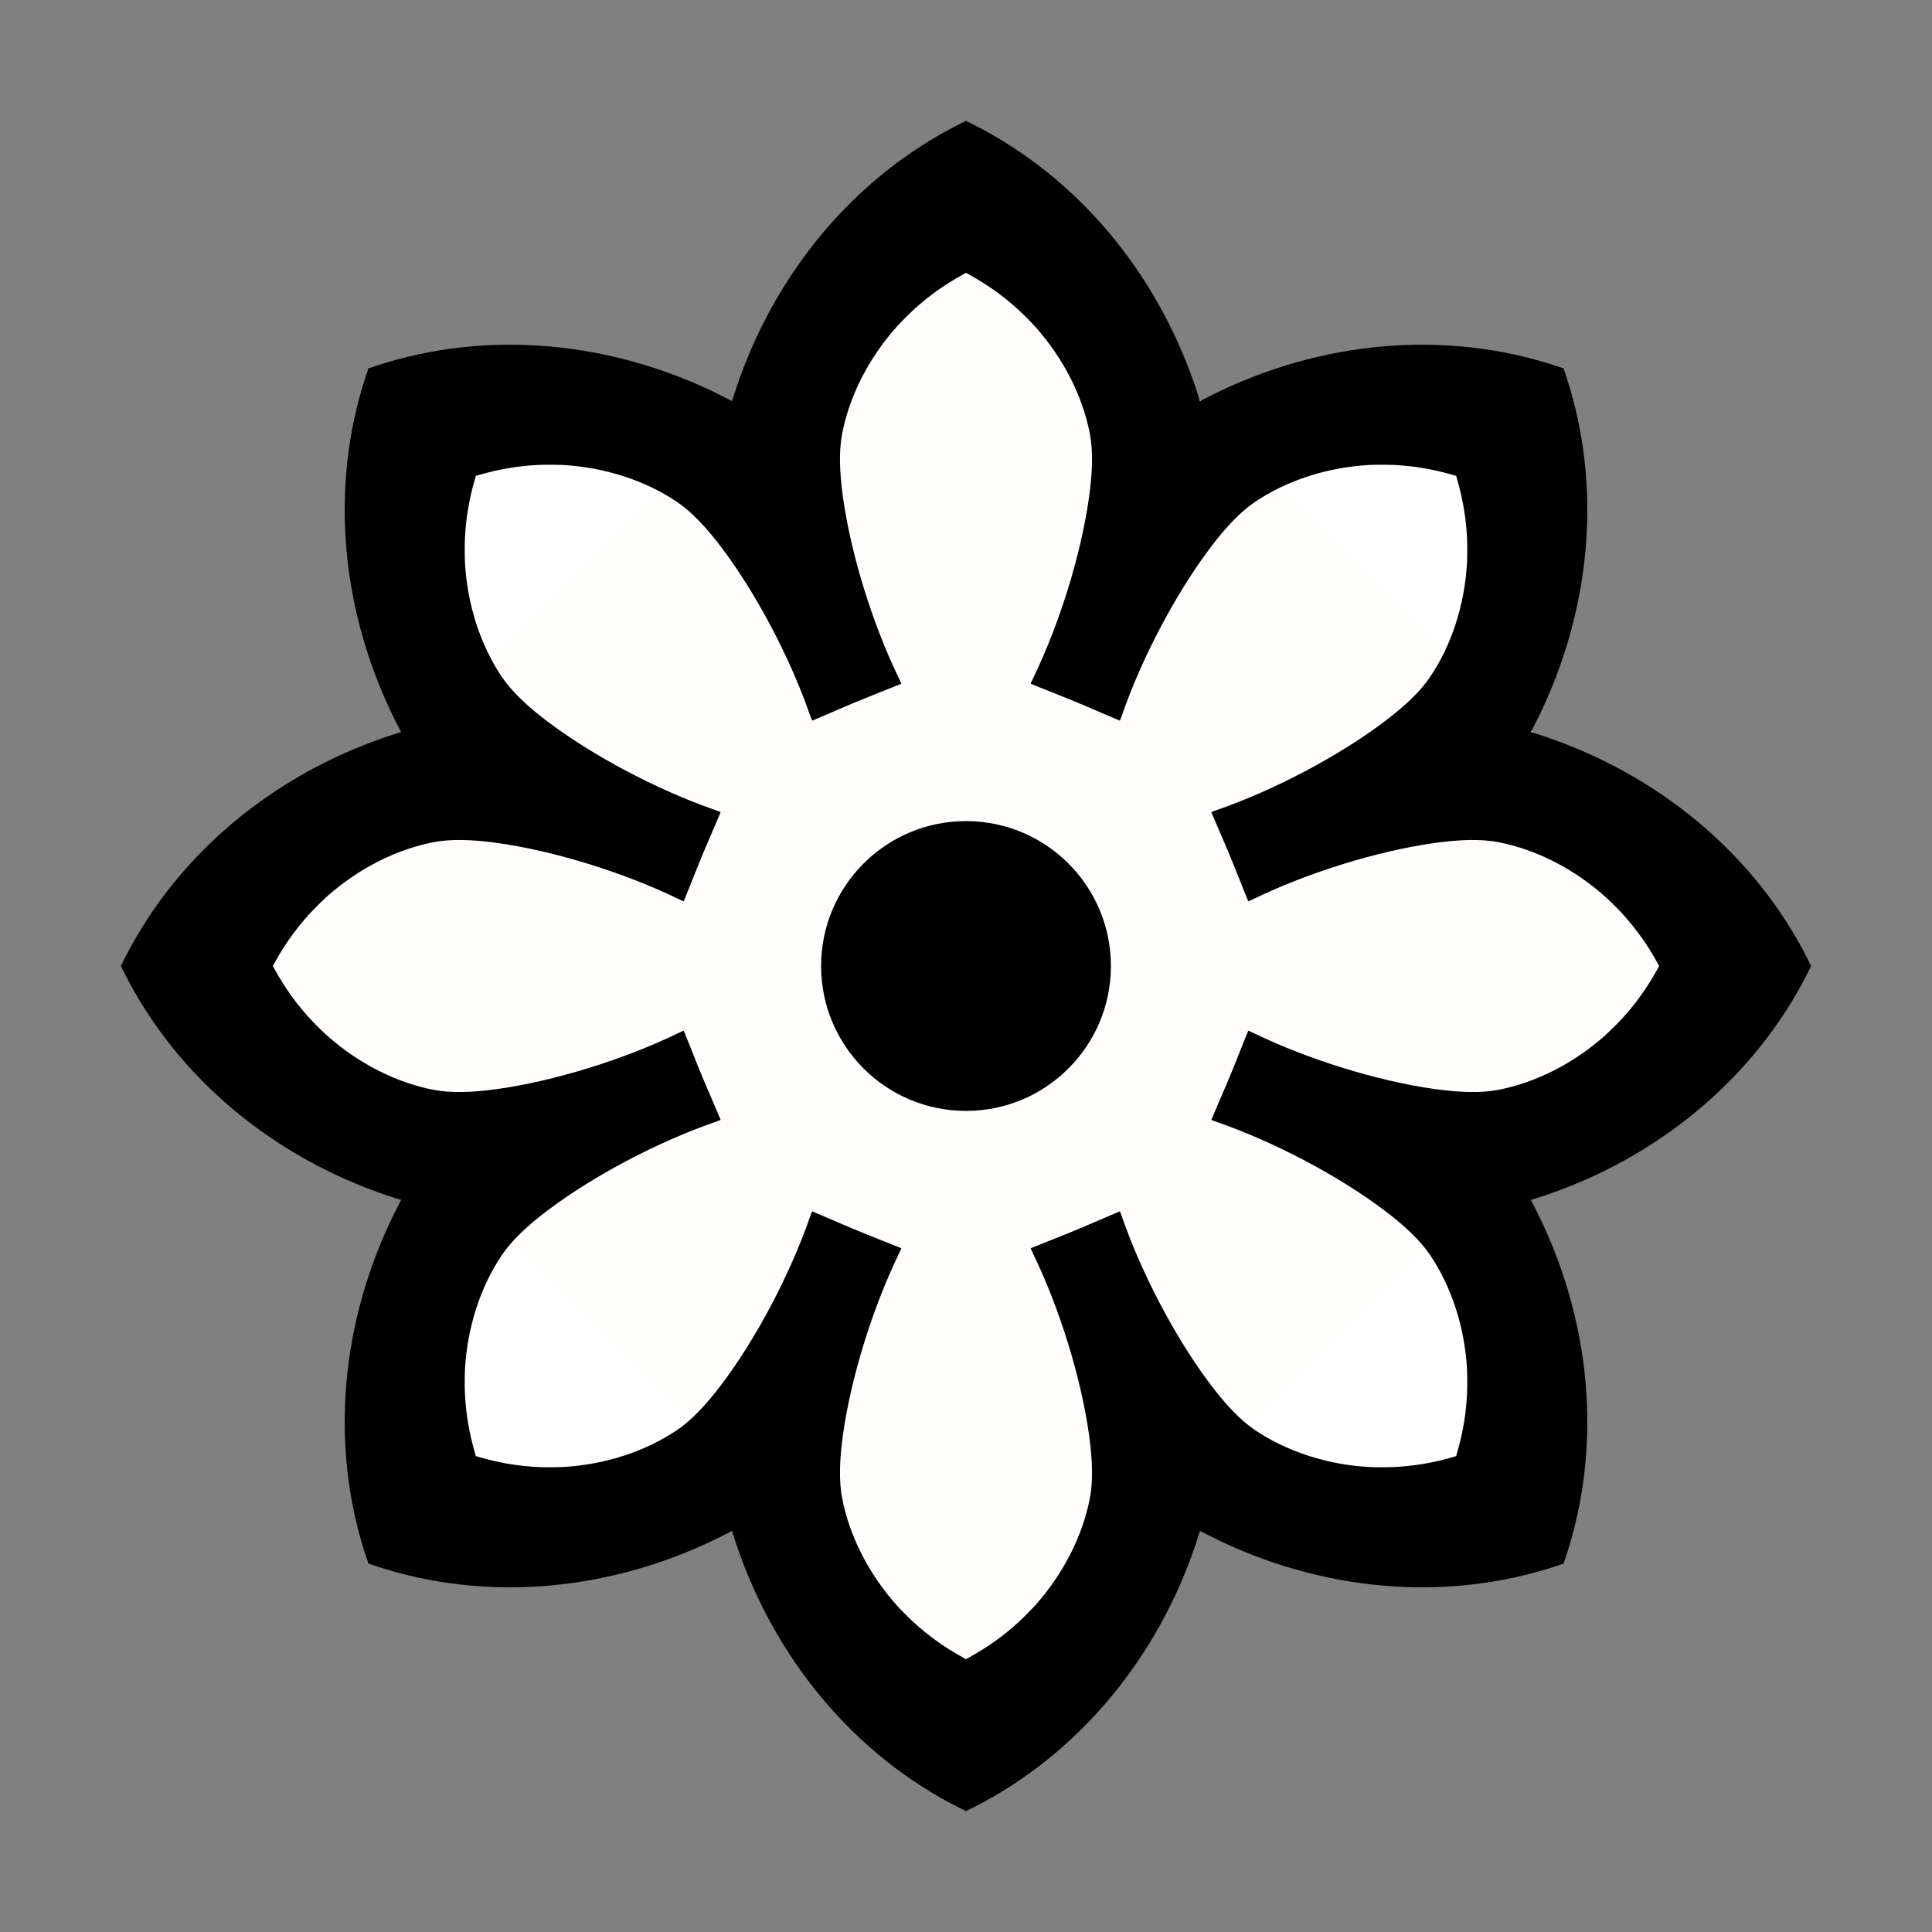 <?xml version="1.0" encoding="UTF-8" standalone="no"?>
<svg
   xmlns:dc="http://purl.org/dc/elements/1.1/"
   xmlns:cc="http://creativecommons.org/ns#"
   xmlns:rdf="http://www.w3.org/1999/02/22-rdf-syntax-ns#"
   xmlns:svg="http://www.w3.org/2000/svg"
   xmlns="http://www.w3.org/2000/svg"
   xmlns:sodipodi="http://sodipodi.sourceforge.net/DTD/sodipodi-0.dtd"
   xmlns:inkscape="http://www.inkscape.org/namespaces/inkscape"
   version="1.1"
   viewBox="0 0 8000 8000"
   id="svg42"
   sodipodi:docname="indexSuttaCentral-bw.svg"
   inkscape:version="0.92.3 (2405546, 2018-03-11)">
  <rect x="0" y="0" width="8000" height="8000" fill="#808080" stroke="none"/>
  <defs
     id="defs46" />
  <sodipodi:namedview
     pagecolor="#ffffff"
     bordercolor="#666666"
     borderopacity="1"
     objecttolerance="10"
     gridtolerance="10"
     guidetolerance="10"
     inkscape:pageopacity="0"
     inkscape:pageshadow="2"
     inkscape:window-width="1920"
     inkscape:window-height="988"
     id="namedview44"
     showgrid="false"
     inkscape:zoom="0.087347656"
     inkscape:cx="4080.1395"
     inkscape:cy="4000"
     inkscape:window-x="-12"
     inkscape:window-y="-12"
     inkscape:window-maximized="1"
     inkscape:current-layer="g40" />
  <g
     transform="translate(0 8e3) scale(.1 -.1)"
     fill="#b30309"
     id="g40">
    <rect
       x="18000"
       y="18000"
       width="45000"
       height="45000"
       fill="#ffc107"
       id="rect2"
       style="fill:#ffffff;fill-opacity:1" />
    <rect
       x="35000"
       y="-22000"
       width="45000"
       height="45000"
       transform="rotate(45)"
       fill="#ffc107"
       id="rect4"
       style="fill:#fffefc;fill-opacity:1" />
    <path
       d="m39730 74861c-2167-1091-4101-2638-5710-4566-1532-1837-2733-3993-3520-6320-109-324-238-737-247-788-3-23 502-1864 1767-6437 975-3523 1773-6416 1775-6430 2-17 8-25 21-24 21 1 3495 1381 3505 1392 4 4-47 117-112 252-1092 2257-1975 5120-2303 7465-153 1094-165 1952-35 2630 299 1565 1104 3144 2265 4440 144 162 517 537 689 694 626 571 1265 1029 2018 1446l177 99v3143c0 1729-3 3142-7 3142-5 0-132-62-283-138zM39730 74861"
       id="path6"
       style="fill:#000000;fill-opacity:1" />
    <path
       d="m39730 74861c-2167-1091-4101-2638-5710-4566-1532-1837-2733-3993-3520-6320-109-324-238-737-247-788-3-23 502-1864 1767-6437 975-3523 1773-6416 1775-6430 2-17 8-25 21-24 21 1 3495 1381 3505 1392 4 4-47 117-112 252-1092 2257-1975 5120-2303 7465-153 1094-165 1952-35 2630 299 1565 1104 3144 2265 4440 144 162 517 537 689 694 626 571 1265 1029 2018 1446l177 99v3143c0 1729-3 3142-7 3142-5 0-132-62-283-138zM39730 74861"
       transform="rotate(45 4e4 4e4)"
       id="path8"
       style="fill:#000000;fill-opacity:1" />
    <path
       d="m39730 74861c-2167-1091-4101-2638-5710-4566-1532-1837-2733-3993-3520-6320-109-324-238-737-247-788-3-23 502-1864 1767-6437 975-3523 1773-6416 1775-6430 2-17 8-25 21-24 21 1 3495 1381 3505 1392 4 4-47 117-112 252-1092 2257-1975 5120-2303 7465-153 1094-165 1952-35 2630 299 1565 1104 3144 2265 4440 144 162 517 537 689 694 626 571 1265 1029 2018 1446l177 99v3143c0 1729-3 3142-7 3142-5 0-132-62-283-138zM39730 74861"
       transform="rotate(90 4e4 4e4)"
       id="path10"
       style="fill:#000000;fill-opacity:1" />
    <path
       d="m39730 74861c-2167-1091-4101-2638-5710-4566-1532-1837-2733-3993-3520-6320-109-324-238-737-247-788-3-23 502-1864 1767-6437 975-3523 1773-6416 1775-6430 2-17 8-25 21-24 21 1 3495 1381 3505 1392 4 4-47 117-112 252-1092 2257-1975 5120-2303 7465-153 1094-165 1952-35 2630 299 1565 1104 3144 2265 4440 144 162 517 537 689 694 626 571 1265 1029 2018 1446l177 99v3143c0 1729-3 3142-7 3142-5 0-132-62-283-138zM39730 74861"
       transform="rotate(135 4e4 4e4)"
       id="path12"
       style="fill:#000000;fill-opacity:1" />
    <path
       d="m39730 74861c-2167-1091-4101-2638-5710-4566-1532-1837-2733-3993-3520-6320-109-324-238-737-247-788-3-23 502-1864 1767-6437 975-3523 1773-6416 1775-6430 2-17 8-25 21-24 21 1 3495 1381 3505 1392 4 4-47 117-112 252-1092 2257-1975 5120-2303 7465-153 1094-165 1952-35 2630 299 1565 1104 3144 2265 4440 144 162 517 537 689 694 626 571 1265 1029 2018 1446l177 99v3143c0 1729-3 3142-7 3142-5 0-132-62-283-138zM39730 74861"
       transform="rotate(180 4e4 4e4)"
       id="path14"
       style="fill:#000000;fill-opacity:1" />
    <path
       d="m39730 74861c-2167-1091-4101-2638-5710-4566-1532-1837-2733-3993-3520-6320-109-324-238-737-247-788-3-23 502-1864 1767-6437 975-3523 1773-6416 1775-6430 2-17 8-25 21-24 21 1 3495 1381 3505 1392 4 4-47 117-112 252-1092 2257-1975 5120-2303 7465-153 1094-165 1952-35 2630 299 1565 1104 3144 2265 4440 144 162 517 537 689 694 626 571 1265 1029 2018 1446l177 99v3143c0 1729-3 3142-7 3142-5 0-132-62-283-138zM39730 74861"
       transform="rotate(225 4e4 4e4)"
       id="path16"
       style="fill:#000000;fill-opacity:1" />
    <path
       d="m39730 74861c-2167-1091-4101-2638-5710-4566-1532-1837-2733-3993-3520-6320-109-324-238-737-247-788-3-23 502-1864 1767-6437 975-3523 1773-6416 1775-6430 2-17 8-25 21-24 21 1 3495 1381 3505 1392 4 4-47 117-112 252-1092 2257-1975 5120-2303 7465-153 1094-165 1952-35 2630 299 1565 1104 3144 2265 4440 144 162 517 537 689 694 626 571 1265 1029 2018 1446l177 99v3143c0 1729-3 3142-7 3142-5 0-132-62-283-138zM39730 74861"
       transform="rotate(-90 4e4 4e4)"
       id="path18"
       style="fill:#000000;fill-opacity:1" />
    <path
       d="m39730 74861c-2167-1091-4101-2638-5710-4566-1532-1837-2733-3993-3520-6320-109-324-238-737-247-788-3-23 502-1864 1767-6437 975-3523 1773-6416 1775-6430 2-17 8-25 21-24 21 1 3495 1381 3505 1392 4 4-47 117-112 252-1092 2257-1975 5120-2303 7465-153 1094-165 1952-35 2630 299 1565 1104 3144 2265 4440 144 162 517 537 689 694 626 571 1265 1029 2018 1446l177 99v3143c0 1729-3 3142-7 3142-5 0-132-62-283-138zM39730 74861"
       transform="rotate(-45 4e4 4e4)"
       id="path20"
       style="fill:#000000;fill-opacity:1" />
    <path
       d="m39730 74861c-2167-1091-4101-2638-5710-4566-1532-1837-2733-3993-3520-6320-109-324-238-737-247-788-3-23 502-1864 1767-6437 975-3523 1773-6416 1775-6430 2-17 8-25 21-24 21 1 3495 1381 3505 1392 4 4-47 117-112 252-1092 2257-1975 5120-2303 7465-153 1094-165 1952-35 2630 299 1565 1104 3144 2265 4440 144 162 517 537 689 694 626 571 1265 1029 2018 1446l177 99v3143c0 1729-3 3142-7 3142-5 0-132-62-283-138zM39730 74861"
       transform="translate(8e4) scale(-1 1)"
       id="path22"
       style="fill:#000000;fill-opacity:1" />
    <path
       d="m39730 74861c-2167-1091-4101-2638-5710-4566-1532-1837-2733-3993-3520-6320-109-324-238-737-247-788-3-23 502-1864 1767-6437 975-3523 1773-6416 1775-6430 2-17 8-25 21-24 21 1 3495 1381 3505 1392 4 4-47 117-112 252-1092 2257-1975 5120-2303 7465-153 1094-165 1952-35 2630 299 1565 1104 3144 2265 4440 144 162 517 537 689 694 626 571 1265 1029 2018 1446l177 99v3143c0 1729-3 3142-7 3142-5 0-132-62-283-138zM39730 74861"
       transform="translate(8e4) scale(-1 1) rotate(45 4e4 4e4)"
       id="path24"
       style="fill:#000000;fill-opacity:1" />
    <path
       d="m39730 74861c-2167-1091-4101-2638-5710-4566-1532-1837-2733-3993-3520-6320-109-324-238-737-247-788-3-23 502-1864 1767-6437 975-3523 1773-6416 1775-6430 2-17 8-25 21-24 21 1 3495 1381 3505 1392 4 4-47 117-112 252-1092 2257-1975 5120-2303 7465-153 1094-165 1952-35 2630 299 1565 1104 3144 2265 4440 144 162 517 537 689 694 626 571 1265 1029 2018 1446l177 99v3143c0 1729-3 3142-7 3142-5 0-132-62-283-138zM39730 74861"
       transform="translate(8e4) scale(-1 1) rotate(90 4e4 4e4)"
       id="path26"
       style="fill:#000000;fill-opacity:1" />
    <path
       d="m39730 74861c-2167-1091-4101-2638-5710-4566-1532-1837-2733-3993-3520-6320-109-324-238-737-247-788-3-23 502-1864 1767-6437 975-3523 1773-6416 1775-6430 2-17 8-25 21-24 21 1 3495 1381 3505 1392 4 4-47 117-112 252-1092 2257-1975 5120-2303 7465-153 1094-165 1952-35 2630 299 1565 1104 3144 2265 4440 144 162 517 537 689 694 626 571 1265 1029 2018 1446l177 99v3143c0 1729-3 3142-7 3142-5 0-132-62-283-138zM39730 74861"
       transform="translate(8e4) scale(-1 1) rotate(135 4e4 4e4)"
       id="path28"
       style="fill:#000000;fill-opacity:1" />
    <path
       d="m39730 74861c-2167-1091-4101-2638-5710-4566-1532-1837-2733-3993-3520-6320-109-324-238-737-247-788-3-23 502-1864 1767-6437 975-3523 1773-6416 1775-6430 2-17 8-25 21-24 21 1 3495 1381 3505 1392 4 4-47 117-112 252-1092 2257-1975 5120-2303 7465-153 1094-165 1952-35 2630 299 1565 1104 3144 2265 4440 144 162 517 537 689 694 626 571 1265 1029 2018 1446l177 99v3143c0 1729-3 3142-7 3142-5 0-132-62-283-138zM39730 74861"
       transform="translate(8e4) scale(-1 1) rotate(180 4e4 4e4)"
       id="path30"
       style="fill:#000000;fill-opacity:1" />
    <path
       d="m39730 74861c-2167-1091-4101-2638-5710-4566-1532-1837-2733-3993-3520-6320-109-324-238-737-247-788-3-23 502-1864 1767-6437 975-3523 1773-6416 1775-6430 2-17 8-25 21-24 21 1 3495 1381 3505 1392 4 4-47 117-112 252-1092 2257-1975 5120-2303 7465-153 1094-165 1952-35 2630 299 1565 1104 3144 2265 4440 144 162 517 537 689 694 626 571 1265 1029 2018 1446l177 99v3143c0 1729-3 3142-7 3142-5 0-132-62-283-138zM39730 74861"
       transform="translate(8e4) scale(-1 1) rotate(225 4e4 4e4)"
       id="path32"
       style="fill:#000000;fill-opacity:1" />
    <path
       d="m39730 74861c-2167-1091-4101-2638-5710-4566-1532-1837-2733-3993-3520-6320-109-324-238-737-247-788-3-23 502-1864 1767-6437 975-3523 1773-6416 1775-6430 2-17 8-25 21-24 21 1 3495 1381 3505 1392 4 4-47 117-112 252-1092 2257-1975 5120-2303 7465-153 1094-165 1952-35 2630 299 1565 1104 3144 2265 4440 144 162 517 537 689 694 626 571 1265 1029 2018 1446l177 99v3143c0 1729-3 3142-7 3142-5 0-132-62-283-138zM39730 74861"
       transform="translate(8e4) scale(-1 1) rotate(-90 4e4 4e4)"
       id="path34"
       style="fill:#000000;fill-opacity:1" />
    <path
       d="m39730 74861c-2167-1091-4101-2638-5710-4566-1532-1837-2733-3993-3520-6320-109-324-238-737-247-788-3-23 502-1864 1767-6437 975-3523 1773-6416 1775-6430 2-17 8-25 21-24 21 1 3495 1381 3505 1392 4 4-47 117-112 252-1092 2257-1975 5120-2303 7465-153 1094-165 1952-35 2630 299 1565 1104 3144 2265 4440 144 162 517 537 689 694 626 571 1265 1029 2018 1446l177 99v3143c0 1729-3 3142-7 3142-5 0-132-62-283-138zM39730 74861"
       transform="translate(8e4) scale(-1 1) rotate(-45 4e4 4e4)"
       id="path36"
       style="fill:#000000;fill-opacity:1" />
    <circle
       cx="40000"
       cy="40000"
       r="6000"
       fill="#fff"
       id="circle38"
       style="fill:#000000;fill-opacity:1" />
  </g>
</svg>
